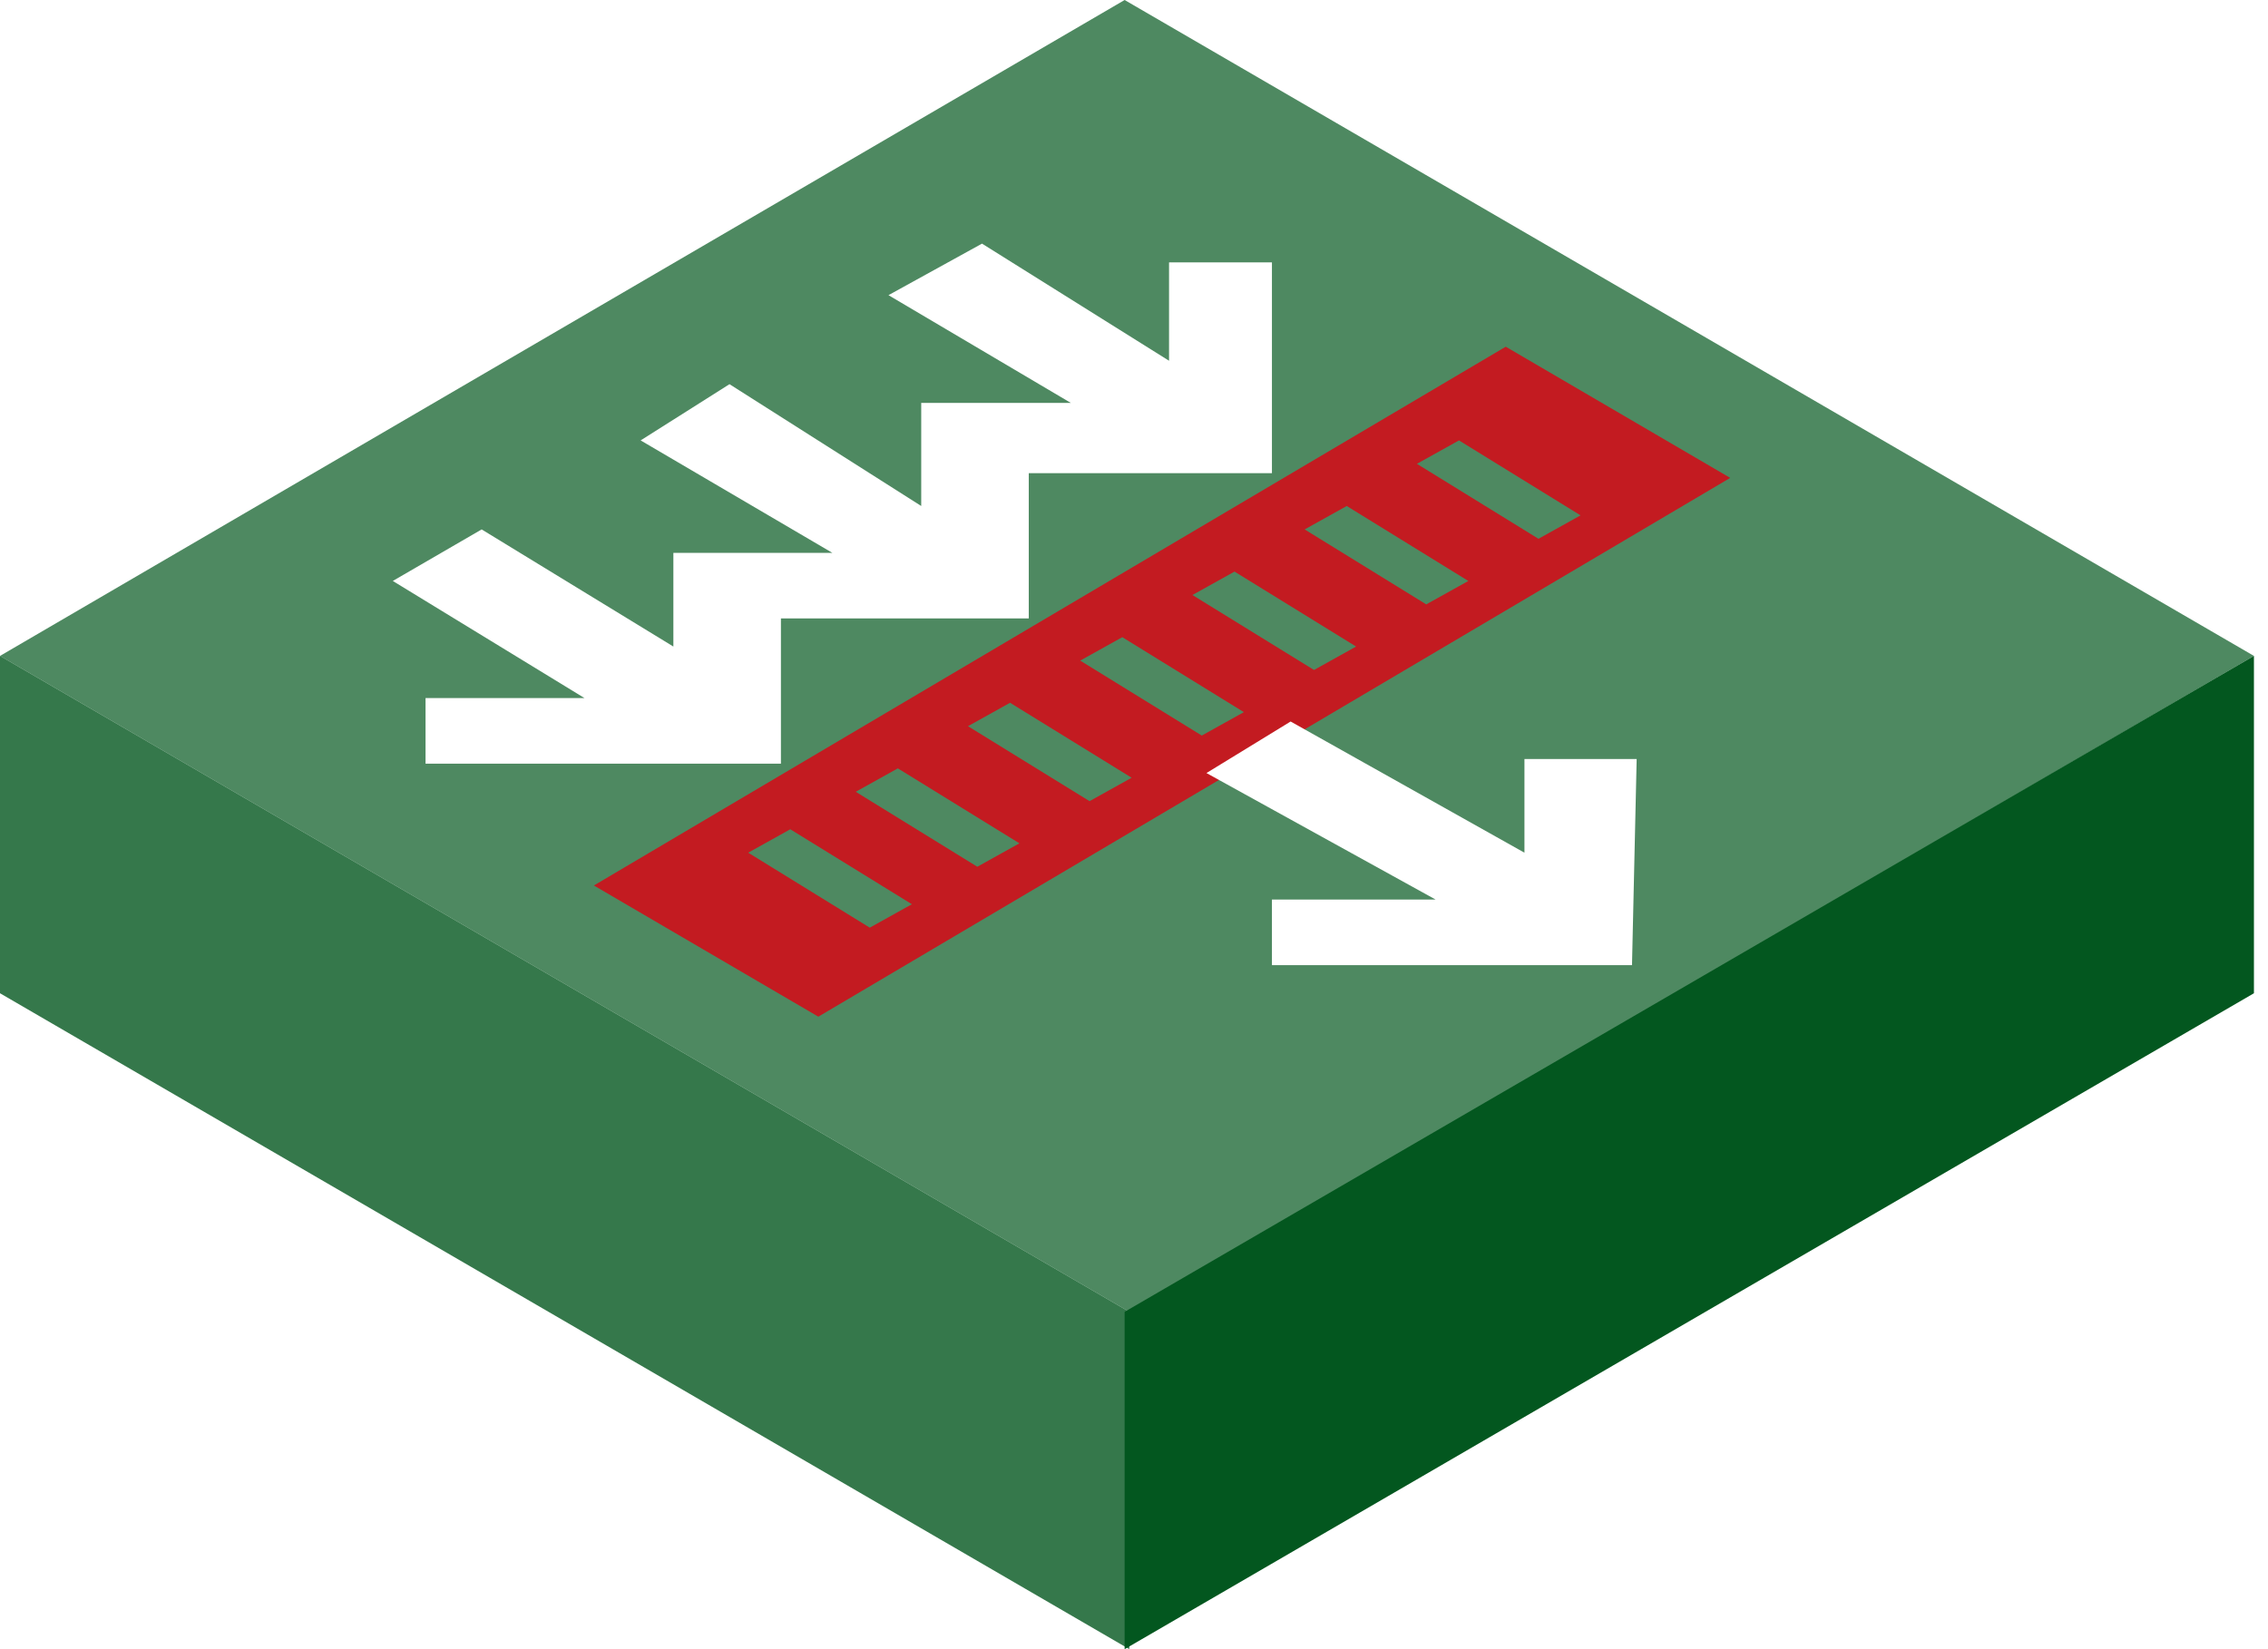 <svg width="121" height="88" viewBox="0 0 121 88" fill="none" xmlns="http://www.w3.org/2000/svg">
<path fill-rule="evenodd" clip-rule="evenodd" d="M0 35L60.25 70V88L0 53V35Z" fill="#03571F" fill-opacity="0.8"/>
<g filter="url(#filter0_b_53_1597)">
<path fill-rule="evenodd" clip-rule="evenodd" d="M60 0L120.25 35L60.25 70L0 35L60 0Z" fill="#03571F" fill-opacity="0.7"/>
</g>
<path fill-rule="evenodd" clip-rule="evenodd" d="M120.25 35L60 70V88L120.25 53V35Z" fill="#03571F"/>
<g filter="url(#filter1_d_53_1597)">
<path fill-rule="evenodd" clip-rule="evenodd" d="M31.684 45.25L80.333 16.5L92.308 23.5L43.659 52.25L31.684 45.25ZM75.593 22.75L77.838 21.5L84.324 25.5L82.079 26.75L75.593 22.75ZM69.605 26.25L71.85 25L78.337 29L76.091 30.25L69.605 26.25ZM65.863 28.5L63.617 29.75L70.104 33.75L72.349 32.5L65.863 28.5ZM57.63 33.25L59.875 32L66.362 36L64.116 37.25L57.63 33.25ZM53.888 35.5L51.642 36.75L58.129 40.75L60.374 39.5L53.888 35.5ZM45.655 40.25L47.9 39L54.387 43L52.141 44.25L45.655 40.25ZM42.162 42.25L39.917 43.5L46.403 47.5L48.649 46.25L42.162 42.25Z" fill="#C31B21"/>
</g>
<g filter="url(#filter2_d_53_1597)">
<path fill-rule="evenodd" clip-rule="evenodd" d="M20.956 29L25.697 26.25L35.925 32.5V27.5H44.407L34.179 21.5L38.919 18.5L49.148 25V19.5H57.131L47.401 13.75L52.391 11L62.37 17.25V12H67.859V23.25H54.886V31H41.663V38.75H22.703V35.25H31.185L20.956 29ZM64.366 39.25L68.856 36.5L81.331 43.5V38.5H87.318L87.069 49.5H67.859V46H76.59L64.366 39.25Z" fill="white"/>
</g>
<defs>
<filter id="filter0_b_53_1597" x="-135.914" y="-135.914" width="392.078" height="341.828" filterUnits="userSpaceOnUse" color-interpolation-filters="sRGB">
<feFlood flood-opacity="0" result="BackgroundImageFix"/>
<feGaussianBlur in="BackgroundImageFix" stdDeviation="67.957"/>
<feComposite in2="SourceAlpha" operator="in" result="effect1_backgroundBlur_53_1597"/>
<feBlend mode="normal" in="SourceGraphic" in2="effect1_backgroundBlur_53_1597" result="shape"/>
</filter>
<filter id="filter1_d_53_1597" x="31.684" y="16.5" width="60.624" height="37.75" filterUnits="userSpaceOnUse" color-interpolation-filters="sRGB">
<feFlood flood-opacity="0" result="BackgroundImageFix"/>
<feColorMatrix in="SourceAlpha" type="matrix" values="0 0 0 0 0 0 0 0 0 0 0 0 0 0 0 0 0 0 127 0" result="hardAlpha"/>
<feOffset dy="2"/>
<feColorMatrix type="matrix" values="0 0 0 0 0.448 0 0 0 0 0 0 0 0 0 0.016 0 0 0 1 0"/>
<feBlend mode="normal" in2="BackgroundImageFix" result="effect1_dropShadow_53_1597"/>
<feBlend mode="normal" in="SourceGraphic" in2="effect1_dropShadow_53_1597" result="shape"/>
</filter>
<filter id="filter2_d_53_1597" x="20.956" y="11" width="66.362" height="40.5" filterUnits="userSpaceOnUse" color-interpolation-filters="sRGB">
<feFlood flood-opacity="0" result="BackgroundImageFix"/>
<feColorMatrix in="SourceAlpha" type="matrix" values="0 0 0 0 0 0 0 0 0 0 0 0 0 0 0 0 0 0 127 0" result="hardAlpha"/>
<feOffset dy="2"/>
<feComposite in2="hardAlpha" operator="out"/>
<feColorMatrix type="matrix" values="0 0 0 0 0.012 0 0 0 0 0.341 0 0 0 0 0.122 0 0 0 1 0"/>
<feBlend mode="normal" in2="BackgroundImageFix" result="effect1_dropShadow_53_1597"/>
<feBlend mode="normal" in="SourceGraphic" in2="effect1_dropShadow_53_1597" result="shape"/>
</filter>
</defs>
</svg>
